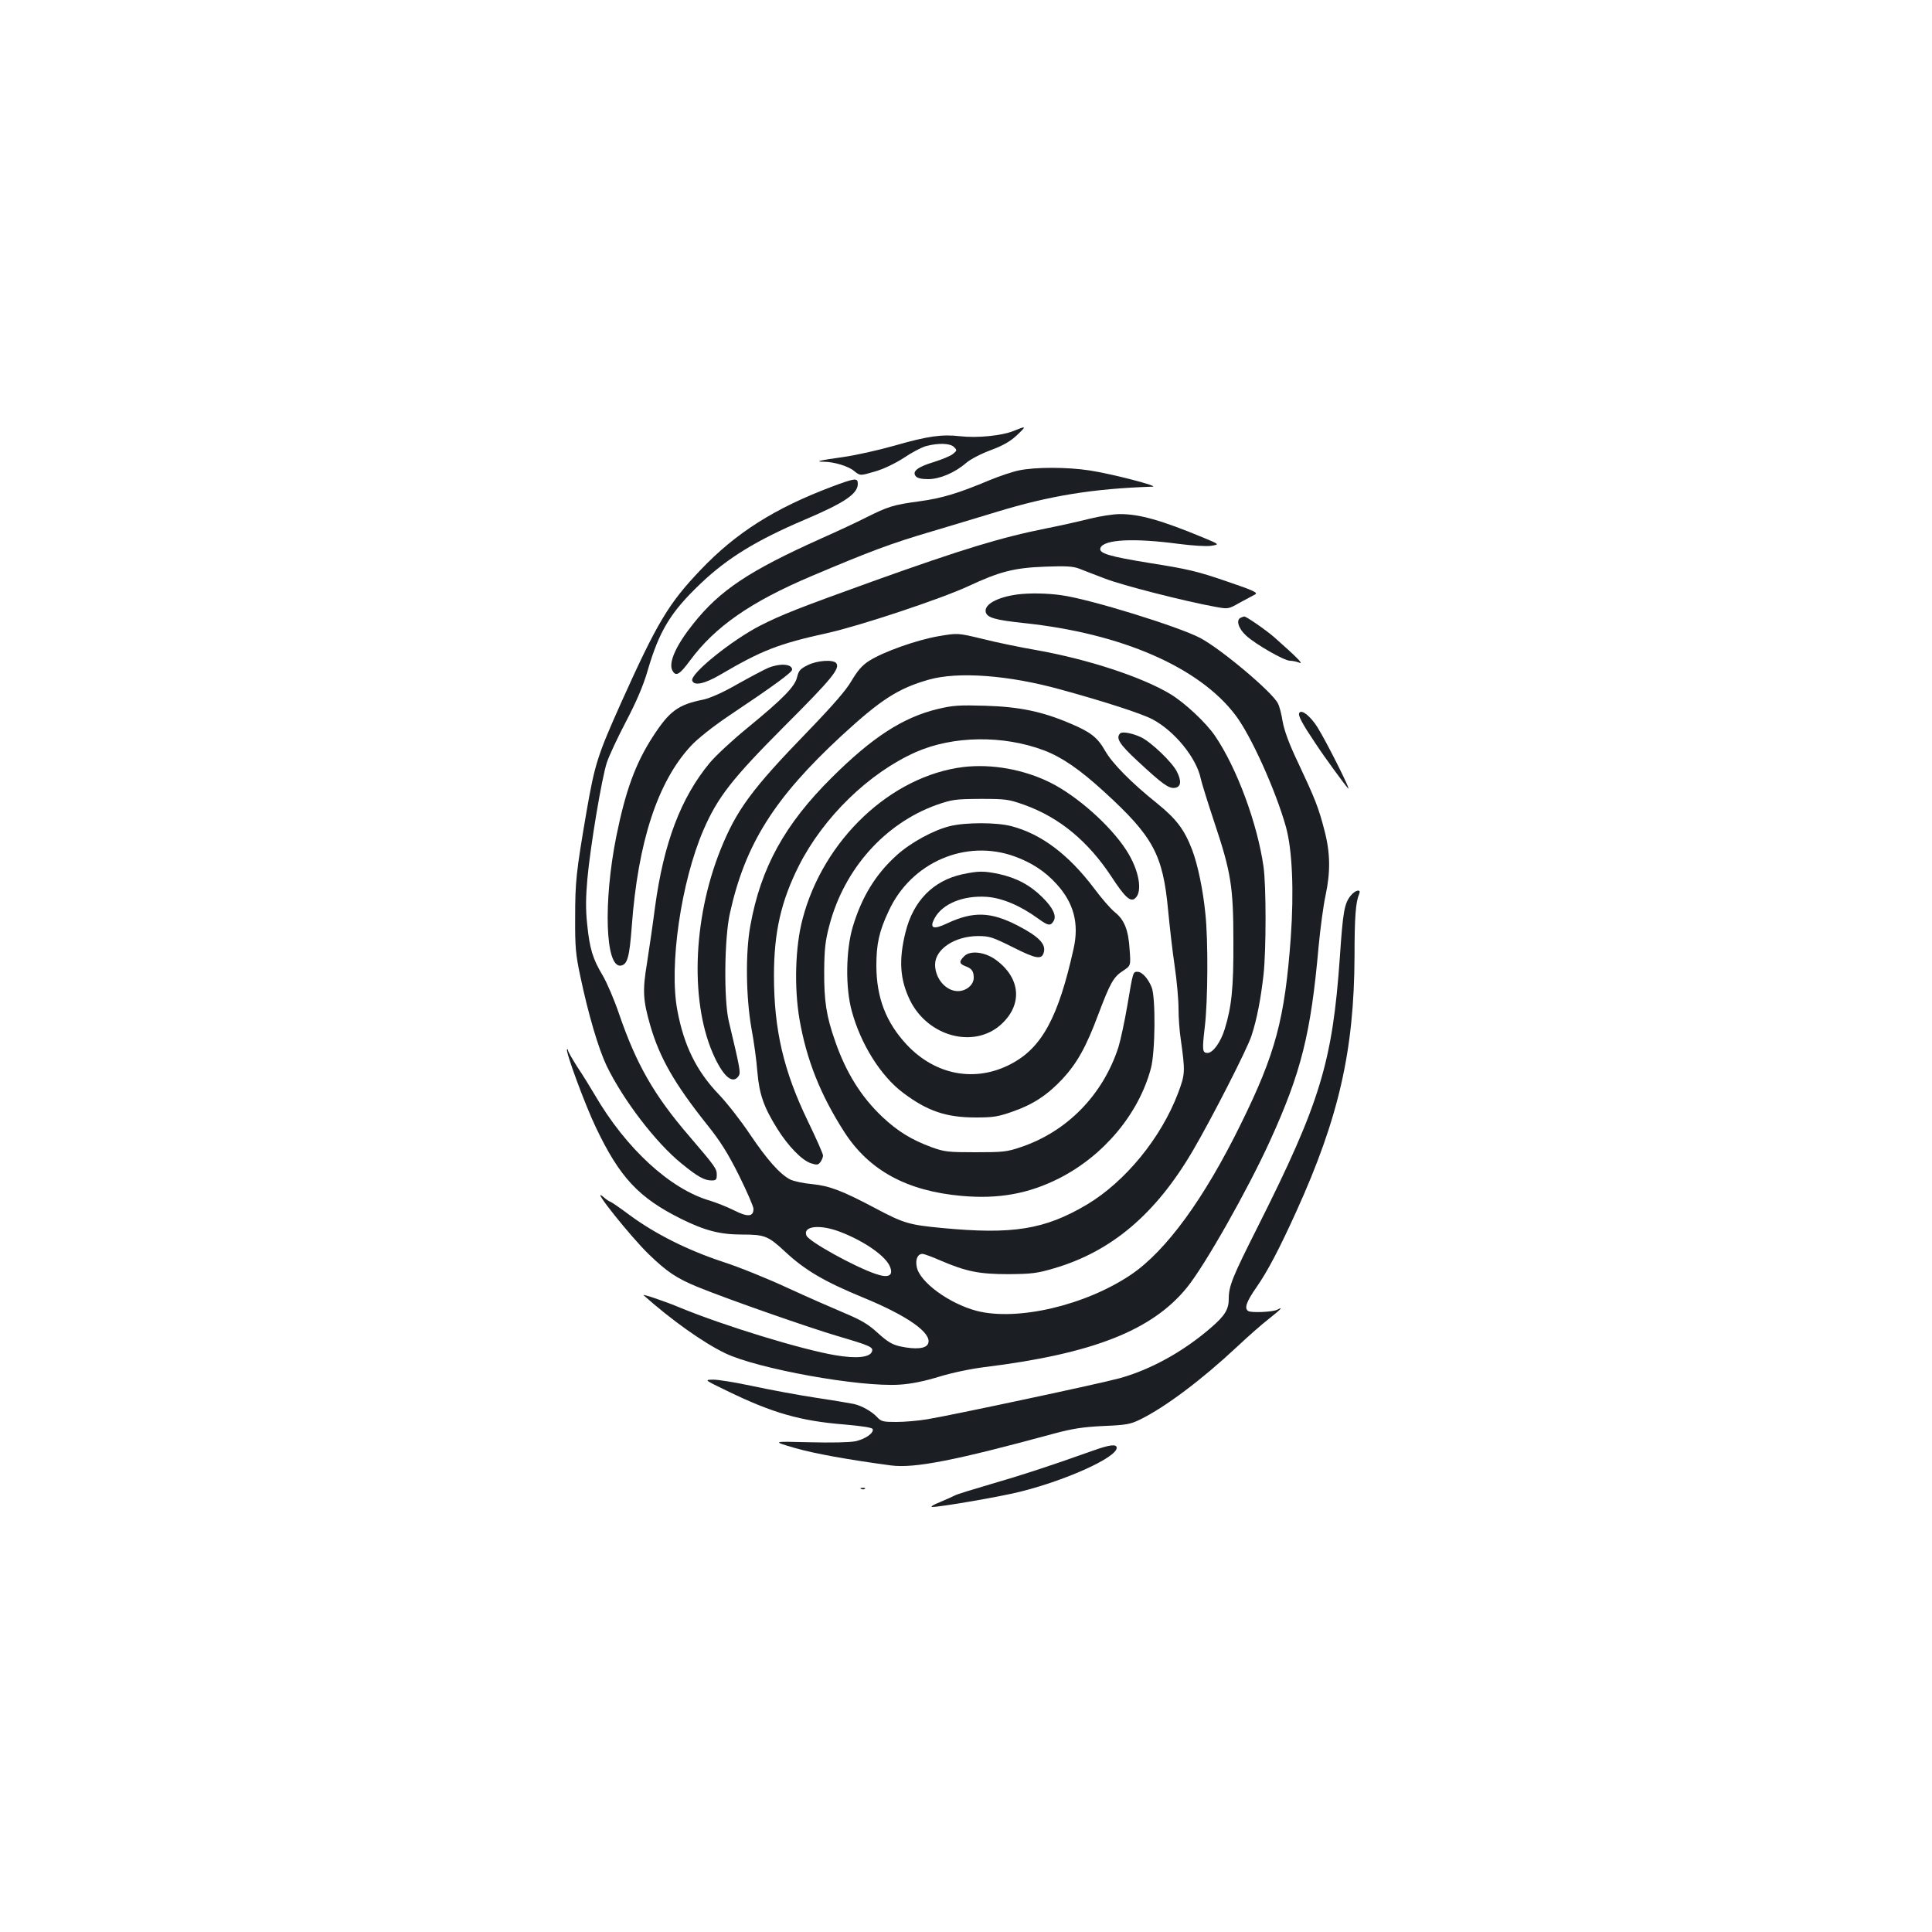 <?xml version="1.0" standalone="no"?>
<!DOCTYPE svg PUBLIC "-//W3C//DTD SVG 20010904//EN"
 "http://www.w3.org/TR/2001/REC-SVG-20010904/DTD/svg10.dtd">
<svg version="1.0" xmlns="http://www.w3.org/2000/svg"
 width="1000pt" height="1000pt" viewBox="0 0 1000 1000"
 preserveAspectRatio="xMidYMid meet">
<g transform="translate(0,1000) scale(0.1,-0.1)"
fill="#1b1f23" stroke="none">
<path d="M5245 7769 c-59 -24 -186 -37 -275 -27 -95 11 -167 1 -338 -48 -84
-24 -205 -51 -270 -60 -116 -16 -150 -24 -99 -24 53 0 129 -23 158 -48 31 -25
31 -25 106 -3 46 13 104 41 151 71 41 28 93 55 115 61 64 17 126 15 145 -5 16
-16 16 -18 -6 -36 -12 -10 -56 -28 -97 -41 -84 -25 -116 -49 -95 -74 8 -10 30
-15 64 -15 60 0 138 33 197 84 22 19 78 48 127 66 62 23 101 45 134 76 53 50
52 51 -17 23z"/>
<path d="M5273 7565 c-34 -7 -102 -30 -150 -50 -162 -68 -247 -94 -366 -110
-134 -18 -161 -27 -275 -84 -45 -23 -148 -71 -229 -107 -375 -168 -527 -269
-665 -443 -89 -111 -129 -201 -108 -241 18 -34 37 -23 93 53 129 174 313 302
627 435 307 130 411 169 625 232 88 26 236 71 329 99 280 86 506 122 811 132
41 1 -208 66 -325 84 -116 18 -283 18 -367 0z"/>
<path d="M4303 7480 c-293 -111 -493 -237 -676 -429 -166 -174 -225 -272 -412
-688 -122 -273 -136 -316 -179 -563 -54 -316 -59 -362 -59 -550 -1 -151 3
-192 26 -300 42 -201 95 -379 137 -467 86 -177 254 -397 387 -505 82 -67 118
-88 156 -88 23 0 27 4 27 29 0 32 -7 42 -143 201 -181 210 -273 371 -362 630
-25 74 -64 165 -86 202 -51 85 -67 137 -80 266 -8 74 -7 139 1 230 15 169 75
527 101 605 11 34 56 130 99 212 54 103 89 185 111 260 61 210 120 307 277
456 138 131 288 223 537 329 207 88 275 134 275 186 0 32 -14 30 -137 -16z"/>
<path d="M5640 7315 c-52 -13 -153 -36 -225 -50 -234 -47 -429 -106 -898 -274
-380 -137 -470 -172 -582 -229 -148 -76 -364 -250 -352 -285 9 -28 63 -17 142
29 218 128 302 161 560 218 167 37 587 177 725 241 165 77 239 96 400 102 107
4 143 2 175 -10 22 -9 83 -32 135 -52 87 -34 411 -117 571 -146 66 -12 67 -12
125 21 33 18 68 37 80 43 17 9 -5 20 -150 69 -148 51 -200 63 -390 93 -216 35
-271 51 -260 79 17 44 172 52 404 21 70 -9 144 -14 169 -10 44 7 44 7 -40 42
-219 91 -334 123 -434 122 -33 0 -103 -11 -155 -24z"/>
<path d="M5265 6923 c-102 -14 -171 -51 -163 -90 6 -30 48 -42 198 -58 504
-53 907 -228 1095 -477 80 -105 208 -389 261 -578 33 -119 42 -332 25 -573
-31 -422 -79 -600 -257 -962 -191 -390 -388 -659 -569 -782 -237 -160 -589
-242 -800 -188 -143 38 -296 150 -310 228 -8 39 5 67 30 67 7 0 49 -15 92 -34
135 -58 202 -71 353 -71 119 1 147 4 235 30 298 87 527 281 719 609 99 169
284 531 304 596 28 85 48 192 62 315 14 130 14 458 0 559 -32 224 -138 511
-251 677 -46 68 -157 172 -232 217 -147 88 -423 179 -692 227 -82 14 -208 40
-279 58 -129 31 -129 31 -228 14 -112 -19 -287 -81 -360 -128 -36 -23 -59 -50
-90 -102 -28 -49 -96 -127 -230 -266 -286 -295 -366 -403 -449 -610 -146 -365
-158 -805 -29 -1076 49 -103 95 -138 124 -93 10 17 6 40 -52 283 -26 111 -23
429 6 558 79 358 230 597 578 919 203 187 293 245 451 290 151 43 413 24 683
-51 223 -61 418 -124 475 -154 115 -61 228 -200 250 -307 4 -19 35 -120 70
-225 87 -260 99 -335 99 -620 1 -239 -9 -335 -45 -452 -21 -68 -61 -123 -89
-123 -27 0 -28 15 -14 135 16 134 18 446 3 586 -12 122 -39 252 -68 329 -40
105 -81 160 -181 241 -136 109 -233 208 -270 273 -40 70 -75 97 -182 142 -143
61 -262 86 -438 91 -134 4 -167 2 -243 -16 -182 -43 -341 -146 -552 -356 -243
-241 -367 -466 -421 -765 -26 -140 -23 -369 5 -530 13 -69 27 -171 31 -227 10
-117 33 -183 103 -295 57 -91 127 -163 174 -179 32 -10 38 -9 50 7 7 10 13 25
13 33 0 9 -36 90 -80 181 -124 257 -174 470 -174 750 0 226 37 386 129 569
127 251 362 480 605 588 192 85 452 89 664 9 94 -36 184 -98 311 -214 254
-232 304 -325 331 -612 8 -85 23 -216 34 -290 11 -74 20 -173 20 -220 0 -47 5
-116 11 -155 24 -173 24 -183 -13 -282 -88 -233 -274 -460 -474 -579 -217
-128 -382 -155 -749 -120 -168 16 -197 24 -342 101 -175 93 -240 117 -329 126
-45 4 -96 15 -114 24 -54 28 -120 103 -209 235 -46 69 -118 161 -161 206 -115
120 -180 252 -214 434 -44 231 19 665 135 934 74 171 149 266 422 540 243 243
287 297 265 324 -17 19 -98 14 -148 -11 -38 -19 -46 -28 -54 -61 -11 -49 -71
-111 -259 -265 -76 -62 -163 -143 -193 -179 -150 -181 -239 -415 -284 -750
-11 -86 -30 -215 -41 -286 -24 -145 -21 -192 17 -325 49 -167 125 -300 292
-510 70 -87 109 -149 167 -265 41 -83 75 -161 75 -173 0 -41 -29 -44 -100 -8
-36 18 -92 40 -124 50 -206 59 -436 270 -598 549 -23 39 -63 104 -90 144 -26
41 -48 79 -48 85 0 5 -2 8 -5 5 -9 -9 93 -286 149 -403 124 -260 222 -365 444
-475 122 -60 199 -80 314 -80 116 0 134 -7 222 -89 102 -95 202 -154 401 -236
232 -95 360 -185 339 -239 -10 -27 -64 -32 -144 -15 -41 9 -65 23 -116 69 -51
47 -86 67 -176 105 -62 26 -194 84 -294 130 -99 46 -249 107 -333 134 -182 60
-349 144 -481 241 -52 39 -98 70 -101 70 -4 0 -22 12 -40 28 -63 51 148 -212
238 -299 96 -93 146 -126 256 -171 157 -64 575 -210 724 -254 167 -49 185 -57
176 -80 -11 -30 -80 -37 -187 -19 -175 29 -579 153 -807 247 -73 31 -198 73
-188 64 146 -130 311 -247 424 -301 168 -80 692 -175 900 -162 62 4 126 17
205 41 69 21 164 41 237 50 559 69 866 190 1046 411 93 114 317 510 431 761
161 354 211 553 251 1004 9 96 25 215 36 265 26 122 25 221 -6 338 -30 117
-49 164 -135 347 -48 100 -72 167 -81 215 -6 39 -17 81 -25 95 -30 59 -294
281 -402 338 -112 59 -571 201 -717 221 -74 11 -169 12 -230 4z m-919 -3298
c129 -49 243 -129 262 -185 16 -44 -11 -56 -75 -34 -110 37 -348 169 -359 199
-19 49 68 59 172 20z"/>
<path d="M6423 6803 c-27 -10 -14 -56 27 -93 49 -45 197 -130 227 -130 12 0
33 -4 48 -10 25 -10 -10 26 -130 132 -41 36 -146 109 -155 107 -3 0 -11 -3
-17 -6z"/>
<path d="M3976 6543 c-21 -9 -93 -47 -159 -84 -76 -44 -141 -72 -176 -80 -131
-26 -176 -59 -262 -192 -90 -139 -141 -279 -189 -516 -68 -340 -57 -680 23
-669 34 5 45 42 57 203 32 437 134 749 306 934 33 36 111 98 192 153 235 157
332 228 332 242 0 30 -63 34 -124 9z"/>
<path d="M6725 6310 c-8 -13 16 -57 86 -161 46 -70 148 -209 166 -229 22 -24
-110 239 -158 316 -37 58 -82 94 -94 74z"/>
<path d="M5798 6204 c-24 -24 -4 -56 90 -143 128 -119 161 -143 192 -139 33 4
37 35 11 85 -24 48 -134 153 -185 177 -44 21 -98 31 -108 20z"/>
<path d="M4987 6030 c-376 -46 -726 -377 -833 -787 -38 -143 -44 -353 -16
-518 36 -209 108 -391 232 -584 128 -199 324 -306 608 -331 190 -17 345 11
502 90 232 117 414 334 477 570 23 85 25 367 4 420 -19 46 -50 80 -73 80 -24
0 -23 3 -53 -175 -14 -82 -35 -179 -46 -215 -80 -247 -266 -437 -504 -517 -73
-25 -93 -27 -235 -27 -143 0 -161 2 -228 26 -105 39 -175 82 -255 157 -109
103 -188 229 -244 391 -46 130 -58 209 -57 365 1 115 6 157 27 236 77 292 287
527 555 623 81 28 96 30 227 31 132 0 145 -2 227 -31 181 -65 330 -188 451
-372 70 -107 98 -132 122 -112 41 34 21 147 -45 249 -83 129 -256 282 -395
351 -138 68 -302 97 -448 80z"/>
<path d="M4917 5724 c-84 -20 -205 -86 -276 -151 -108 -97 -181 -216 -227
-370 -36 -120 -39 -316 -5 -437 46 -170 150 -336 265 -422 126 -95 223 -128
376 -128 91 0 116 4 190 30 107 37 181 86 259 169 76 82 123 166 186 335 62
164 78 193 129 226 39 26 39 26 33 108 -6 101 -27 155 -76 194 -22 17 -70 73
-108 124 -132 175 -274 282 -429 322 -76 20 -237 20 -317 0z m335 -157 c88
-32 157 -77 216 -142 90 -98 118 -205 89 -335 -79 -356 -164 -513 -324 -597
-184 -97 -391 -59 -540 100 -107 115 -156 242 -157 407 0 114 14 179 64 285
116 252 399 374 652 282z"/>
<path d="M4982 5475 c-152 -33 -255 -138 -295 -300 -36 -144 -29 -245 23 -352
93 -189 331 -252 471 -126 114 103 102 242 -28 336 -56 40 -131 49 -162 18
-28 -28 -27 -39 6 -52 33 -12 43 -26 43 -60 0 -36 -38 -69 -82 -69 -62 0 -118
65 -118 137 0 80 101 147 221 148 61 0 75 -5 182 -58 121 -61 150 -66 160 -25
11 42 -27 81 -135 137 -139 72 -230 75 -365 12 -73 -35 -94 -26 -65 27 40 74
147 118 268 110 79 -5 175 -45 268 -113 51 -37 63 -39 79 -13 17 26 -2 69 -57
123 -63 63 -134 101 -225 121 -80 17 -107 16 -189 -1z"/>
<path d="M6991 5364 c-33 -41 -40 -84 -56 -319 -38 -542 -102 -753 -425 -1395
-131 -260 -150 -306 -150 -373 0 -54 -20 -87 -92 -149 -142 -123 -311 -217
-474 -262 -102 -28 -867 -191 -994 -212 -47 -8 -119 -14 -161 -14 -68 0 -78 2
-100 26 -26 28 -79 58 -119 67 -14 3 -101 18 -195 32 -93 14 -242 42 -331 61
-89 19 -181 34 -205 33 -44 -1 -44 -1 76 -59 232 -113 378 -155 604 -173 91
-8 146 -16 148 -24 7 -20 -38 -52 -90 -63 -31 -6 -122 -8 -241 -5 -191 5 -191
5 -71 -30 101 -29 273 -60 496 -90 122 -16 331 25 849 166 90 24 145 33 250
38 120 5 141 9 192 34 130 64 318 205 503 378 55 52 128 116 163 143 63 50 77
65 43 47 -22 -12 -133 -17 -150 -7 -22 14 -10 48 43 124 56 80 118 198 206
392 220 485 299 834 301 1320 0 202 6 281 24 323 12 27 -20 21 -44 -9z"/>
<path d="M5650 2489 c-228 -81 -360 -124 -519 -170 -95 -28 -181 -54 -190 -60
-9 -5 -43 -20 -76 -34 -33 -13 -51 -24 -40 -25 44 0 347 52 456 79 243 61 499
178 499 227 0 21 -36 17 -130 -17z"/>
<path d="M4458 2293 c7 -3 16 -2 19 1 4 3 -2 6 -13 5 -11 0 -14 -3 -6 -6z"/>
</g>
</svg>
